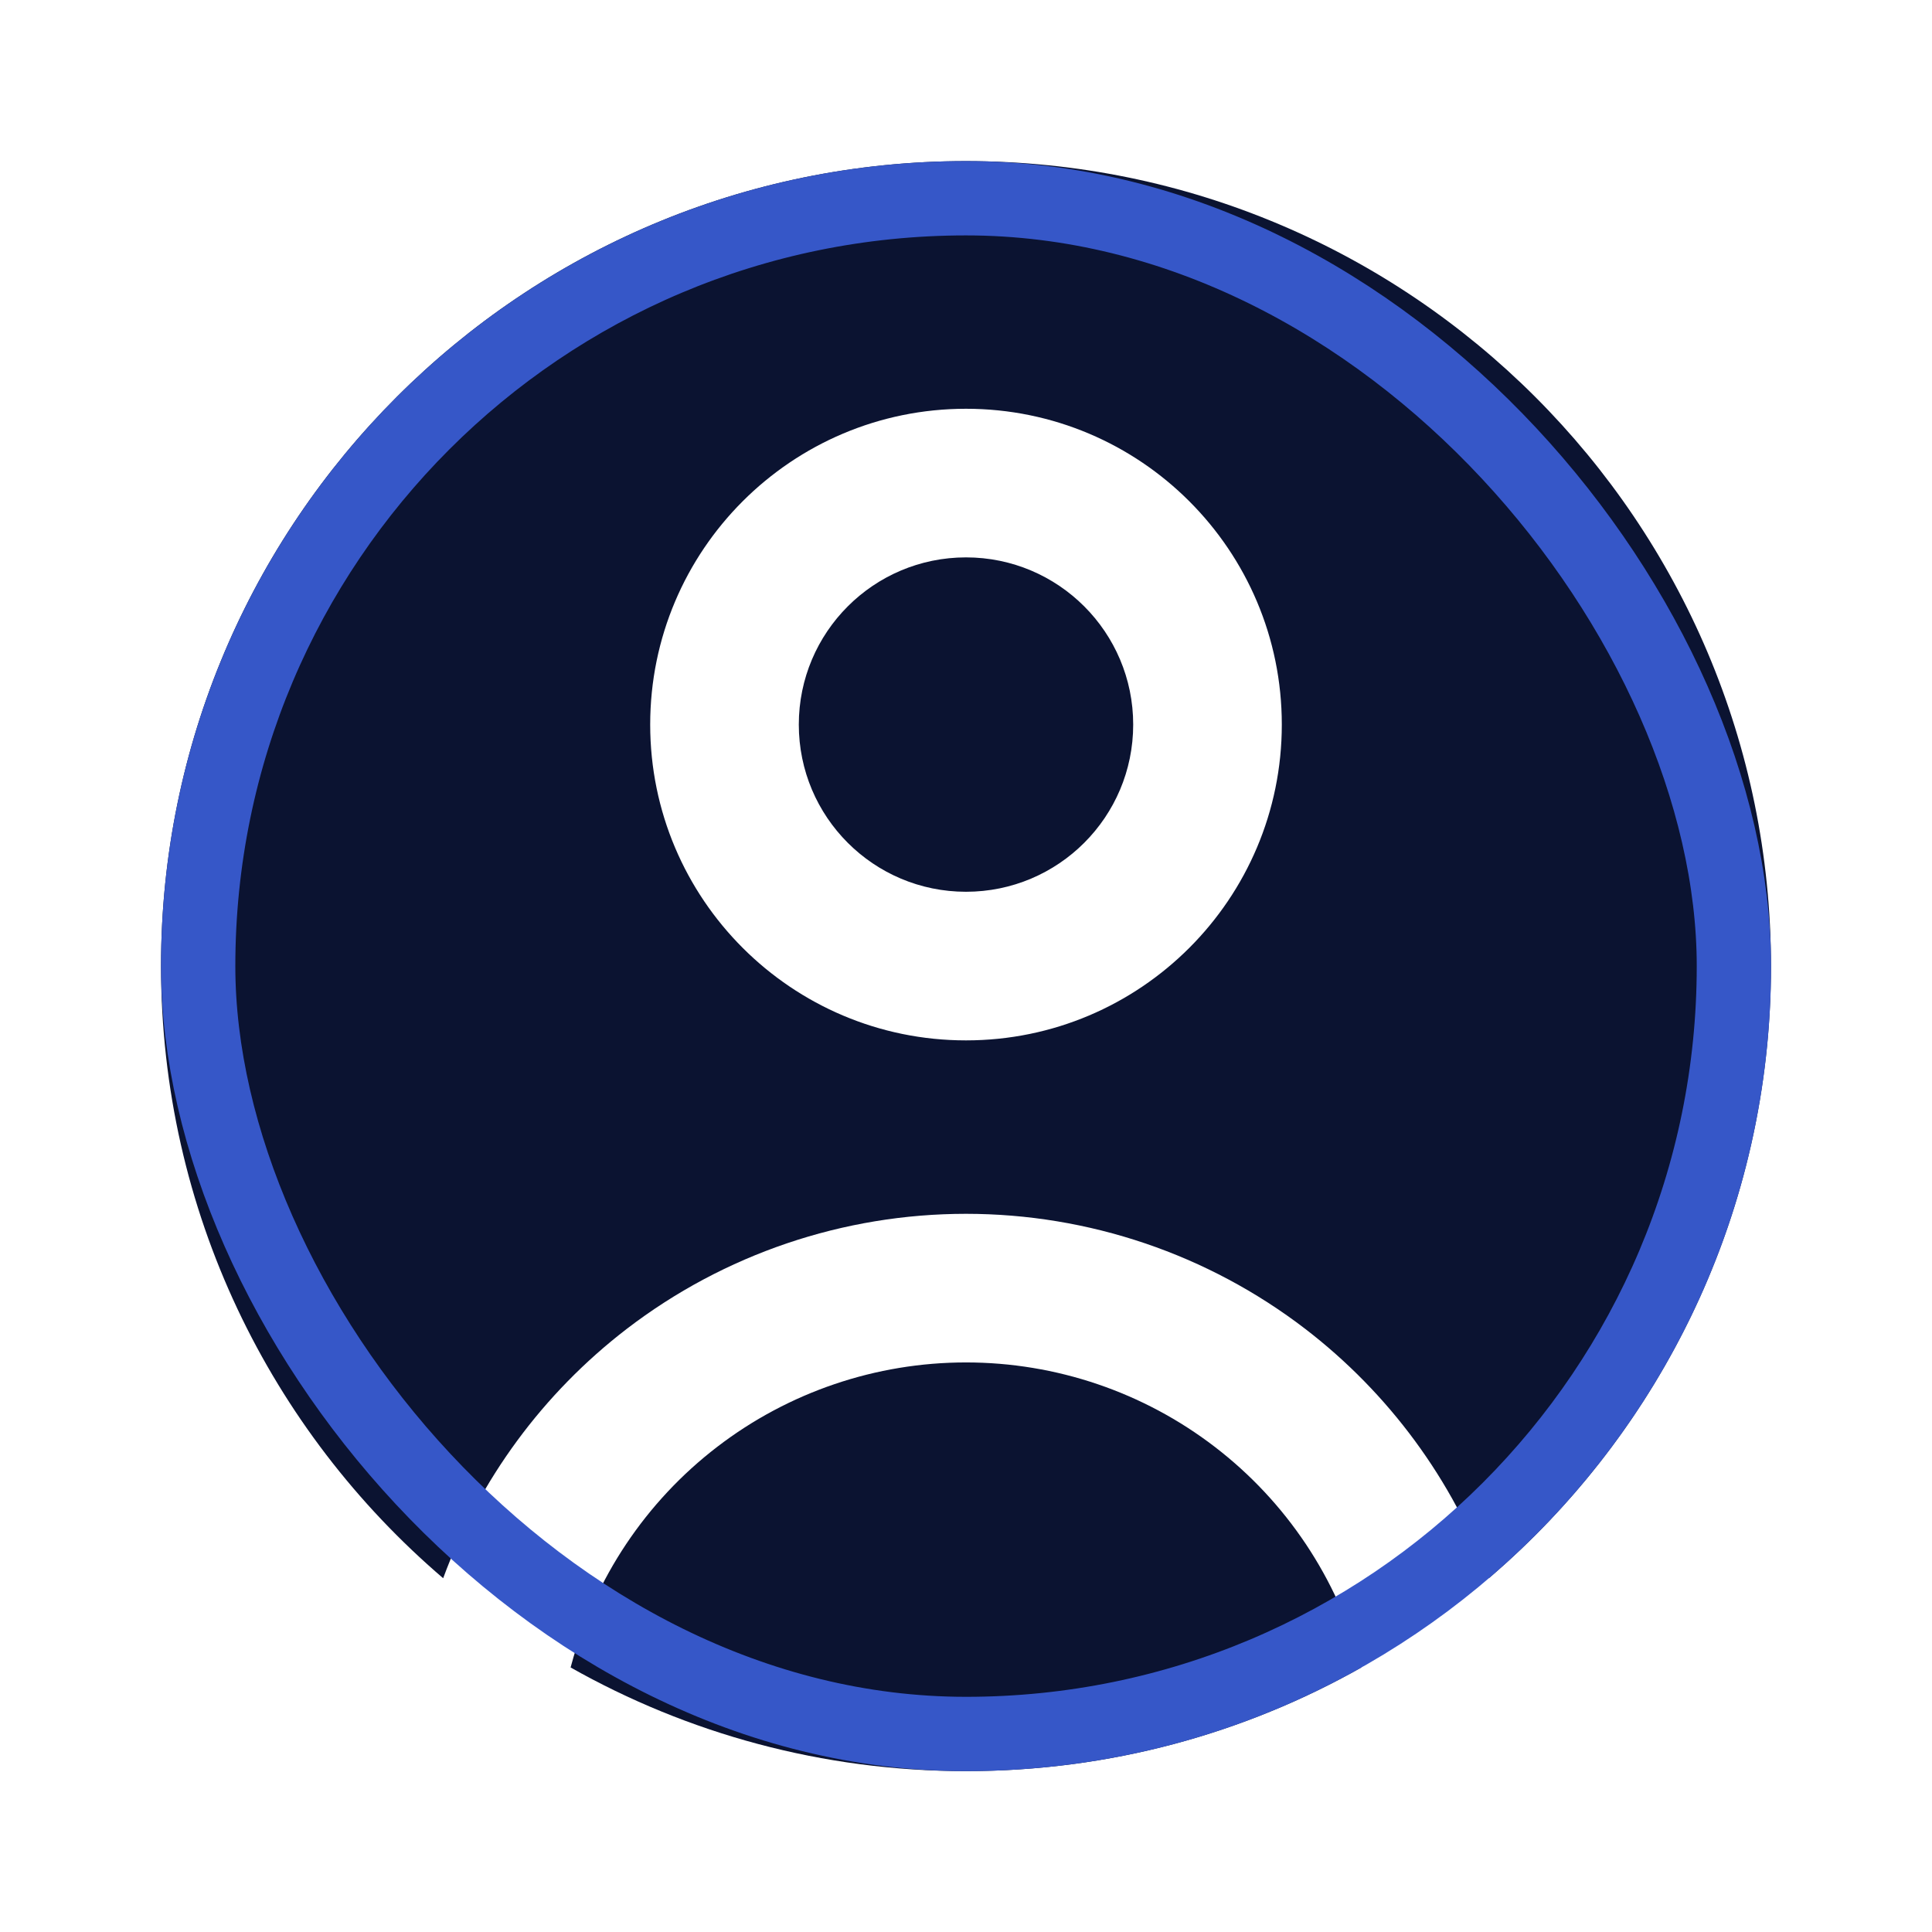 <svg width="26" height="26" viewBox="0 0 26 26" fill="none" xmlns="http://www.w3.org/2000/svg">
<path fill-rule="evenodd" clip-rule="evenodd" d="M2.167 13.001C2.167 7.018 7.017 2.168 13 2.168C18.983 2.168 23.833 7.018 23.833 13.001C23.833 16.299 22.36 19.252 20.036 21.239C19.548 19.914 18.693 18.75 17.566 17.884C16.256 16.879 14.651 16.335 13 16.335C11.349 16.335 9.744 16.879 8.434 17.884C7.307 18.75 6.452 19.914 5.964 21.239C3.64 19.252 2.167 16.299 2.167 13.001ZM18.318 22.431C18.319 22.434 18.32 22.437 18.321 22.44C16.749 23.328 14.934 23.835 13 23.835C11.066 23.835 9.251 23.328 7.679 22.44C7.682 22.43 7.685 22.421 7.687 22.411C8.001 21.242 8.691 20.208 9.652 19.471C10.612 18.734 11.789 18.335 13 18.335C14.211 18.335 15.388 18.734 16.348 19.471C17.309 20.208 17.999 21.242 18.313 22.411C18.314 22.418 18.316 22.424 18.318 22.431ZM10.75 9.751C10.75 8.509 11.757 7.501 13 7.501C14.243 7.501 15.25 8.509 15.25 9.751C15.25 10.994 14.243 12.001 13 12.001C11.757 12.001 10.75 10.994 10.75 9.751ZM13 5.501C10.653 5.501 8.75 7.404 8.75 9.751C8.75 12.098 10.653 14.001 13 14.001C15.347 14.001 17.25 12.098 17.25 9.751C17.25 7.404 15.347 5.501 13 5.501Z" fill="#0B1331"/>
<rect x="2.667" y="2.668" width="20.667" height="20.667" rx="10.333" stroke="#3657C8"/>
</svg>
